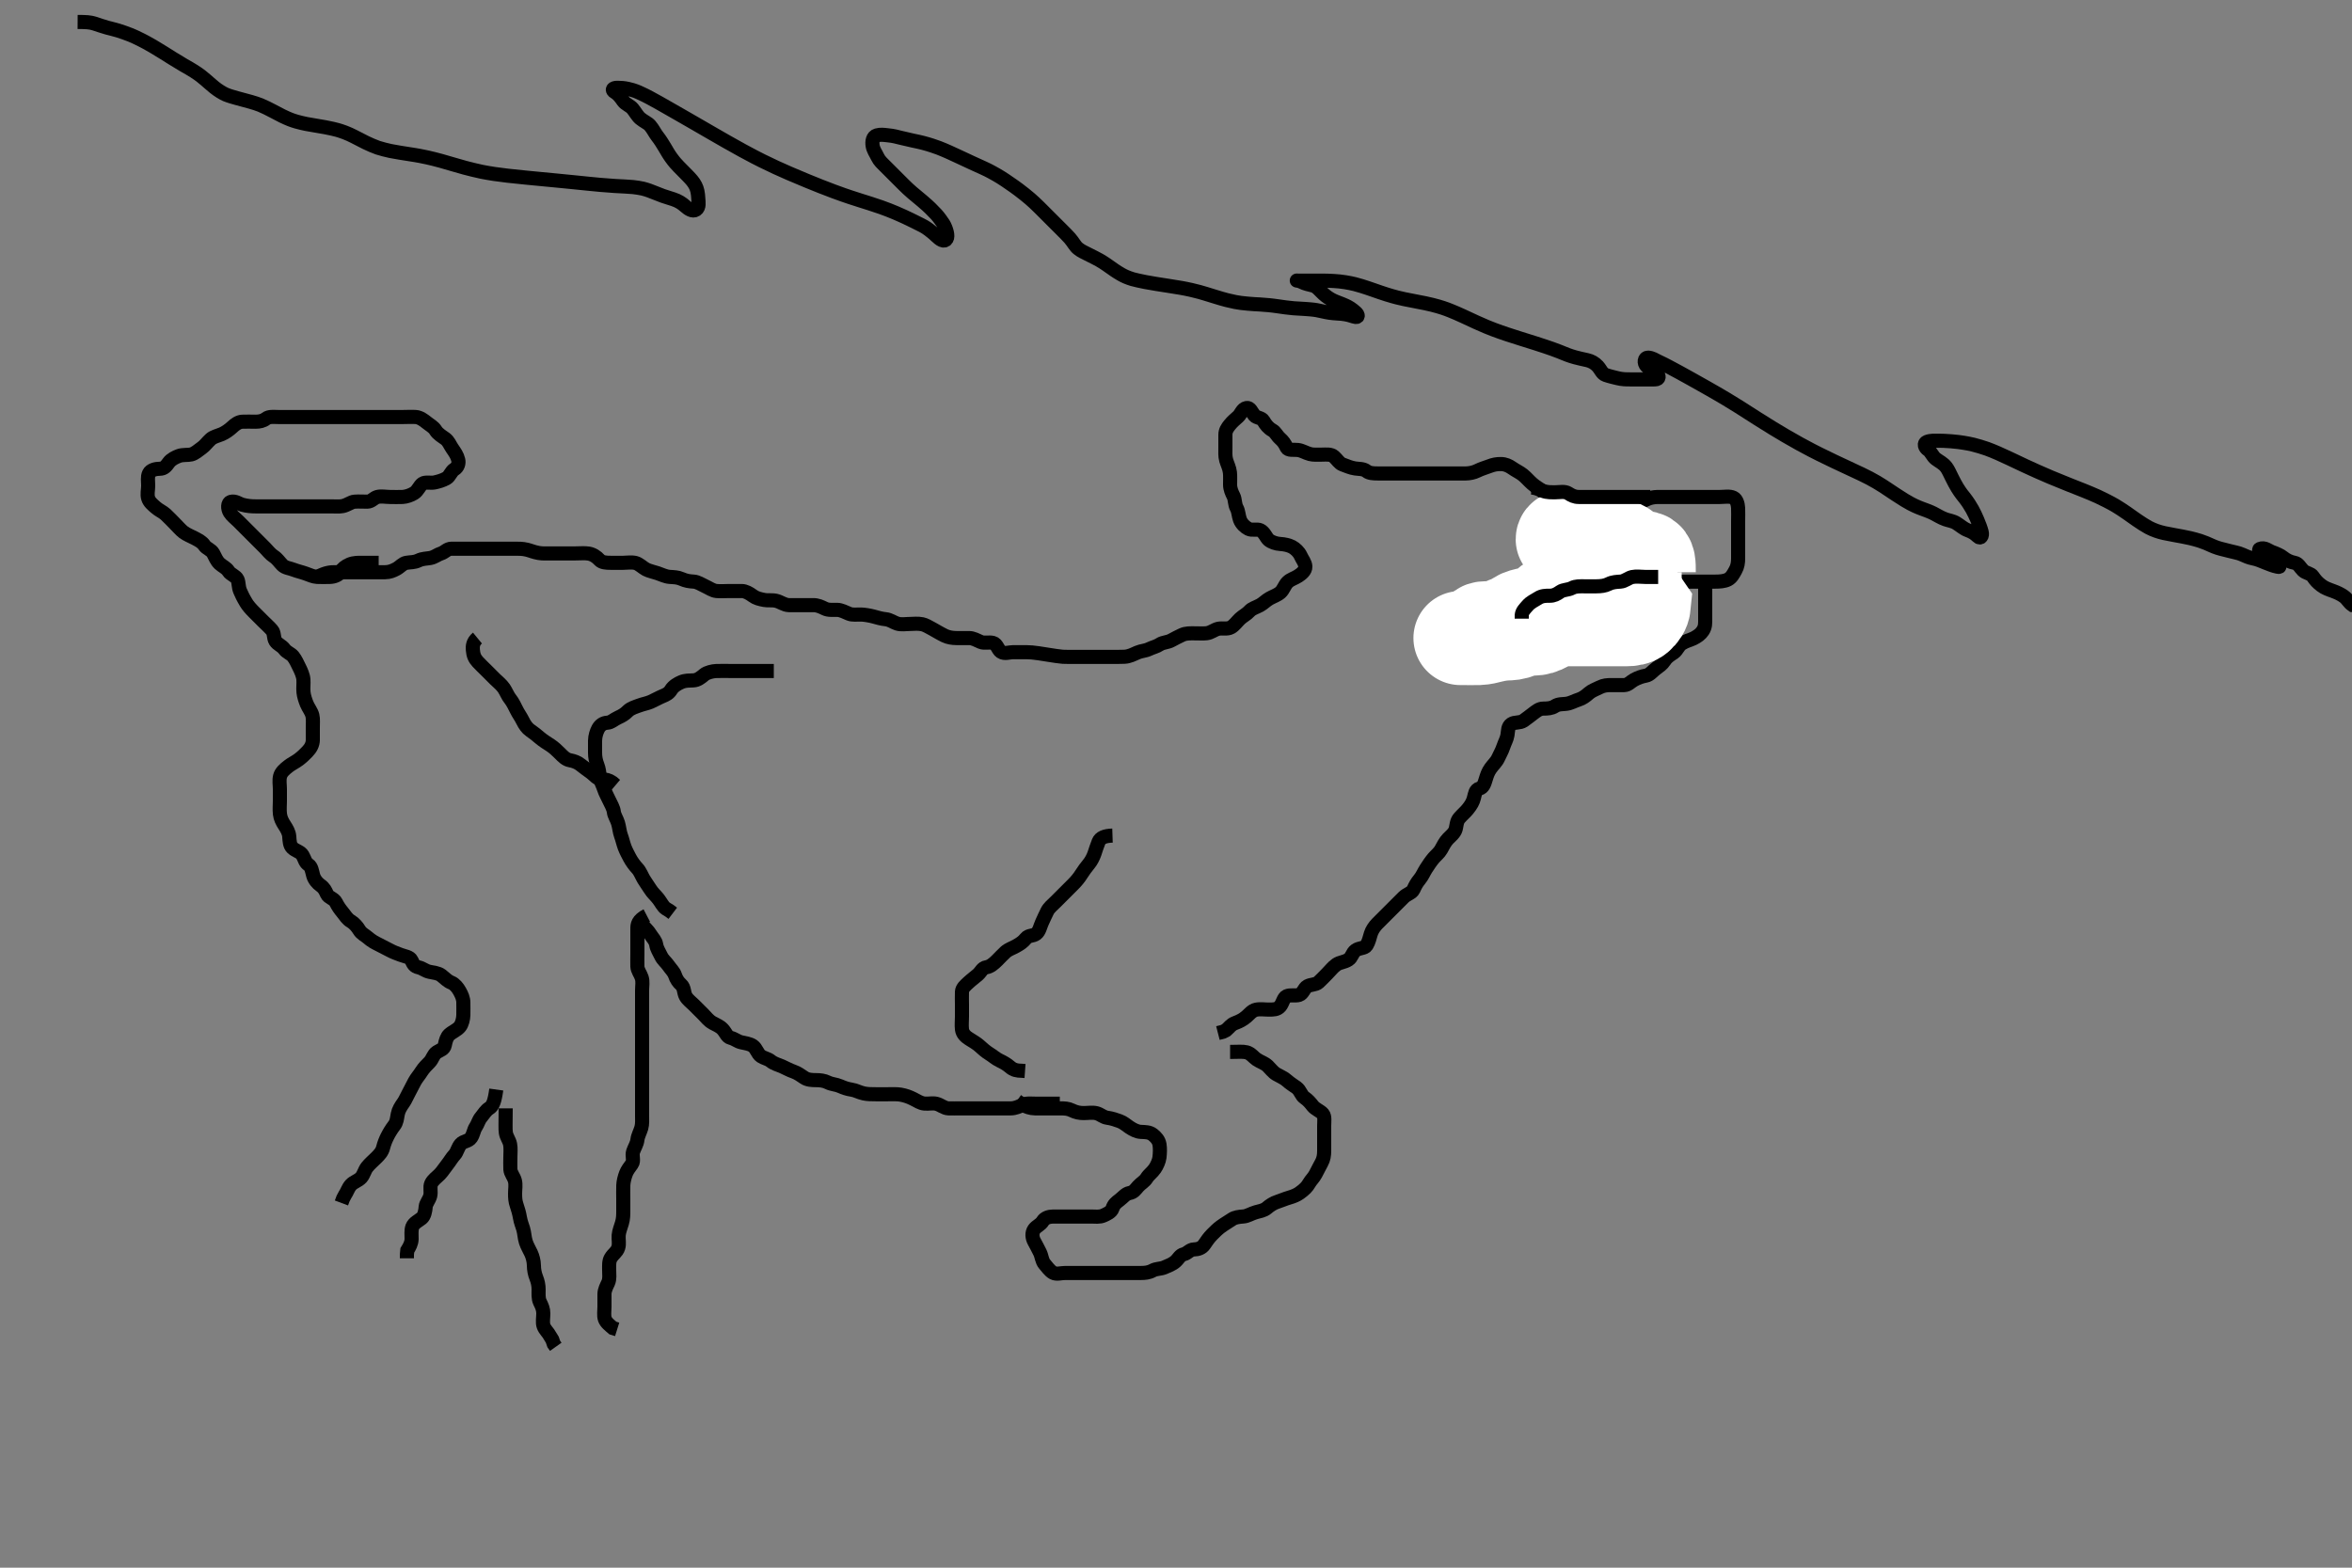<svg width="500" height="333.333" xmlns="http://www.w3.org/2000/svg" xmlns:svg="http://www.w3.org/2000/svg" xmlns:xlink="http://www.w3.org/1999/xlink">
 <rect width="100%" height="100%" fill="#808080" stroke="none"/>
 <!-- Created with SVG-edit - http://svg-edit.googlecode.com/ -->
 <g display="inline" class="layer">
  <title>Layer 1</title>
  <path t="0,340,348,348,375,380,436,468,492,492,676,676,700,716,732,764,780,796,796,804,828,852,868,868,900,916,924,924,964,980,1012,1060,1084,1164,1172,1188,1188,1196,1203,1203,1220,1388,1436,1468,1468,1476,1492,1516,1516,1572,1652,1668,1668,1668,1692,1692,1732,1732,1740,1748,1772,1788,1884,1884,1908,1956,1956,1964,1964,1988,2004,2028,2052,2132,2172,2180,2180,2212,2236,2260,2276,2276,2276,2284,2300,2300,2308,2308,2316,2316,2324,2332,2332,2357,2357,2373,2428,2444,2460,2460,2484,2517,2539,2548,2548,2556,2556,2572,2588,2588,2588,2604,2604,2612,2612,2652,2683,2765,2765,2780,2780,2795,2811,2827,2836,2852,2852,2859,2867,2875,2875,2900,2908,2908,2918,2932,2932,2939,2939,2940,2979,2980,2988,3011,3028,3091,3092,3192,3192,3192,3193,3193,3196,3196,3196,3196,3204,3204,3212,3212,3236,3244,3252,3283,3292,3300,3300,3308,3316,3323,3332,3343,3364,3373,3373,3395,3496,3496,3499,3499,3501,3501,3501,3501,3501,3509,3509,3524,3524,3588,3588,3595,3595,3611,3643,3668,3668,3681,3800,3820,3820,3820,3820,3843,3868,3883,3907,3908,3923,3924,3931,3939,3947,3979,3987,4019,4020,4027,4027,4043,4059,4067,4067,4107,4107,4115,4123,4140,4156,4157,4203,4235,4236,4252,4275,4292,4292,4307,4331,4340,4427,4452,4531,4532,4547,4700,4716,4731,4731,4956,4956,4995,5027,5051,5052,5075,5196,5243,5244,5244,5251,5299,5300,5339,5340,5340,5347,5379,5380,5483,5515,5516,5555,5572,5643,5659,5660,5683,5699,5715,5716,5725,5771,5779,5819,5820,5859,5860,5891,5892,5915,5923,5947,6067,6196,6212,6220,6315,6331,6332,6348,6363,6580,6595,6596,6603,6611,6612,6619,6635,6659,6707,6723,6724,6747,6763,6811,6819,6883,6923,6947,6963,7051,7052,7067,7068,7083,7091,7107,7123,7132,7132,7155,7156,7195,7196,7212,7212,7283,7291,7300,7315,7316,7323,7332,7340,7356,7356,7364,7411,7412,7435,7451,7459,7468,7491,7492,7507,7508,7555,7563,7580,7587,7611,7612,7619,7620,7627,7747,7748,7787,7788,7795,7835,7843,7844,7859,7860,7867,7868,7883,7884,7891,7891,7892,7907,7995,8011,8019,8035,8051,8059,8059,8067,8075,8083,8092,8123,8155,8171,8171,8179,8179,8203,8267,8284,8293,8293,8308,8324,8325,8363,8395,8395,8411,8411,8435,8436,8444,8483,8500,8500,8659,8699,8700,8715,8755,8923,8947,8948,8979,9051,9211,9212,9227,9228,9259,9286,9315,9315,9331,9331,9356,9371,9515,9579,9595,9596,9603,9604,9620,9643,9763,9764,9811,9827,9828,9844,9859,9883,9915,9931,9931,10011,10012,10027,10028,10043,10091,10099" d="M67.5,122.667C69.325,121.703 70.333,121.667 71.195,121.667C72.1,121.667 73,121.667 73.9,121.667C74.805,121.667 75.667,121.667 76.5,121.667C77.478,121.667 78.299,121.667 79.2,121.667C80.1,121.667 81,121.669 81.9,121.667C82.8,121.664 83.547,121.36 84.3,120.951C85.098,120.517 85.549,119.817 86.387,119.668C87.311,119.504 88.035,119.622 88.979,119.167C89.823,118.76 90.681,118.797 91.479,118.646C92.432,118.465 92.974,117.917 93.796,117.662C94.559,117.425 95.021,116.677 96,116.667C96.804,116.658 97.821,116.667 98.5,116.667C99.478,116.667 100.5,116.667 101.3,116.667C102.2,116.667 103.1,116.667 103.911,116.667C104.821,116.667 105.675,116.667 106.615,116.667C107.6,116.667 108.5,116.667 109.3,116.667C110.2,116.667 111.051,116.646 112.043,116.888C112.759,117.063 113.477,117.395 114.531,117.581C115.374,117.731 116.325,117.667 117.016,117.667C118.089,117.667 118.9,117.667 119.8,117.667C120.7,117.667 121.6,117.667 122.385,117.667C123.325,117.667 124.343,117.573 125.125,117.703C126.006,117.849 126.806,118.357 127.439,119.056C127.949,119.619 128.9,119.667 129.8,119.667C130.7,119.667 131.6,119.667 132.5,119.667C133.3,119.667 134.224,119.494 135.1,119.703C135.853,119.882 136.649,120.698 137.325,121.056C138,121.413 139.016,121.614 139.821,121.888C140.696,122.185 141.473,122.599 142.384,122.665C143.323,122.733 144.028,122.722 144.875,123.092C145.836,123.512 146.502,123.606 147.478,123.667C148.301,123.718 149.087,124.268 149.9,124.641C150.787,125.049 151.487,125.582 152.3,125.665C153.195,125.758 154.1,125.667 155.021,125.667C155.985,125.667 156.711,125.653 157.7,125.667C158.459,125.677 159.294,126.142 160,126.667C160.704,127.19 161.482,127.385 162.531,127.581C163.24,127.714 164.173,127.548 165.016,127.752C165.904,127.967 166.699,128.624 167.667,128.667C168.325,128.696 169.333,128.667 170.196,128.667C171.1,128.667 172,128.664 172.9,128.667C173.8,128.669 174.531,129.004 175.3,129.383C176.145,129.799 177.021,129.636 177.984,129.668C178.849,129.697 179.669,130.163 180.5,130.5C181.257,130.807 182.136,130.641 183.162,130.671C183.747,130.688 184.924,130.877 185.715,131.092C186.493,131.303 187.354,131.575 188.297,131.665C189.198,131.752 189.926,132.332 190.701,132.581C191.624,132.878 192.521,132.667 193.5,132.667C194.289,132.667 195.032,132.529 196.062,132.729C196.66,132.845 197.488,133.326 198.211,133.725C199.003,134.162 199.77,134.647 200.833,135.167C201.559,135.522 202.5,135.667 203.3,135.667C204.2,135.667 205.1,135.661 206,135.667C206.9,135.672 207.607,136.12 208.5,136.5C209.252,136.82 210.228,136.476 211.1,136.703C211.956,136.925 212.118,138.131 212.785,138.581C213.547,139.095 214.6,138.667 215.385,138.667C216.325,138.667 217.333,138.662 218.089,138.667C218.953,138.672 219.728,138.745 220.707,138.888C221.564,139.013 222.5,139.167 222.973,139.241C223.88,139.383 225.273,139.607 225.917,139.646C226.984,139.71 227.711,139.667 228.7,139.667C229.479,139.667 230.478,139.667 231.299,139.667C232.2,139.667 233.136,139.667 233.984,139.667C234.847,139.667 235.853,139.667 236.68,139.667C237.607,139.667 238.264,139.676 239,139.646C240.081,139.602 240.914,139.131 241.785,138.752C242.628,138.386 243.448,138.406 244.257,138.019C245.106,137.614 245.853,137.483 246.548,137.019C247.24,136.558 248.201,136.611 249,136.167C249.801,135.721 250.551,135.358 251.257,135.019C252.108,134.612 253.016,134.667 253.979,134.667C254.804,134.666 255.826,134.725 256.5,134.646C257.492,134.53 258.148,133.867 259,133.688C259.881,133.502 260.876,133.839 261.7,133.381C262.392,132.998 262.985,132.152 263.6,131.567C264.186,131.009 265.026,130.609 265.61,129.962C266.175,129.337 266.928,129.199 267.853,128.692C268.584,128.292 269.128,127.673 269.9,127.241C270.719,126.784 271.536,126.544 272.2,125.962C272.833,125.407 273.107,124.377 273.721,123.788C274.402,123.135 275.119,123.03 275.983,122.467C276.626,122.047 277.534,121.373 277.499,120.467C277.466,119.65 276.856,118.965 276.5,118.167C276.142,117.365 275.351,116.635 274.675,116.277C274,115.92 272.999,115.71 272.178,115.666C271.288,115.619 270.269,115.264 269.721,114.805C269.181,114.352 268.793,113.163 267.931,112.752C267.221,112.414 266.191,112.84 265.4,112.445C264.711,112.101 263.903,111.37 263.585,110.467C263.286,109.614 263.279,108.7 262.925,108.067C262.444,107.205 262.604,106.218 262.216,105.467C261.877,104.81 261.502,103.967 261.5,103.067C261.498,102.146 261.548,101.177 261.464,100.456C261.347,99.456 260.919,98.715 260.667,97.833C260.425,96.99 260.5,96.067 260.5,95.167C260.5,94.267 260.5,93.367 260.5,92.467C260.5,91.567 260.897,90.983 261.447,90.309C262.021,89.607 262.487,89.247 263.215,88.583C263.811,88.039 264.091,86.915 264.983,86.755C265.778,86.611 266.034,87.559 266.667,88.333C267.12,88.887 268.177,88.773 268.584,89.468C269.067,90.294 269.606,91.007 270.5,91.5C271.163,91.866 271.417,92.615 272.111,93.231C272.769,93.815 273.103,94.282 273.521,95.146C273.86,95.848 275.006,95.569 275.911,95.677C276.839,95.789 277.466,96.27 278.478,96.545C279.18,96.736 280.1,96.667 281,96.667C281.9,96.667 282.919,96.505 283.6,97.109C284.247,97.684 284.7,98.5 285.385,98.749C286.335,99.095 287.087,99.46 288.095,99.609C288.837,99.719 289.873,99.653 290.5,100.167C291.06,100.625 291.984,100.667 292.847,100.667C293.743,100.667 294.7,100.667 295.6,100.667C296.5,100.667 297.3,100.667 298.136,100.667C299.153,100.667 299.847,100.667 300.864,100.667C301.8,100.667 302.7,100.667 303.6,100.667C304.5,100.667 305.257,100.667 306.153,100.667C307.016,100.667 307.979,100.667 308.9,100.667C309.8,100.667 310.701,100.674 311.667,100.667C312.325,100.661 313.325,100.484 314.089,100.092C314.902,99.675 315.818,99.438 316.5,99.167C317.475,98.778 318.196,98.658 319.1,98.667C320,98.675 320.786,99.049 321.385,99.468C322.299,100.106 323.052,100.418 323.747,100.971C324.422,101.507 324.963,102.175 325.711,102.841C326.478,103.525 327.15,103.83 327.786,104.362C328.516,104.974 329.072,105.612 329.525,106.277C330.021,107.005 330.697,107.624 331.6,107.667C332.499,107.709 333.3,107.667 334.2,107.667C335.1,107.667 336,107.667 336.9,107.667C337.8,107.667 338.701,107.667 339.667,107.667C340.5,107.667 341.334,107.684 342.195,107.667C343.101,107.649 343.81,107.049 344.7,106.752C345.558,106.466 346.385,106.667 347.325,106.667C348.333,106.667 349.1,106.652 349.911,106.241C350.677,105.853 351.5,105.677 352.479,105.667C353.253,105.658 354.153,105.667 355.016,105.667C355.979,105.667 356.911,105.667 357.821,105.667C358.675,105.667 359.615,105.667 360.5,105.667C361.3,105.667 362.2,105.667 363.1,105.667C364.021,105.667 364.821,105.667 365.675,105.667C366.615,105.667 367.673,105.44 368.5,105.833C369.169,106.151 369.453,107.148 369.496,108.014C369.54,108.908 369.5,109.868 369.5,110.833C369.5,111.492 369.5,112.5 369.5,113.362C369.5,114.267 369.5,115.167 369.5,116.067C369.5,116.971 369.5,117.833 369.5,118.667C369.5,119.645 369.385,120.448 368.925,121.267C368.485,122.051 368.096,122.836 367.315,123.231C366.553,123.616 365.5,123.667 364.7,123.667C363.8,123.667 362.9,123.667 362,123.667C361.1,123.667 360.297,123.667 359.529,123.667C358.495,123.667 357.751,123.667 356.643,123.667C355.809,123.667 354.9,123.667 354,123.667L353.1,123.667" id="svg_1" stroke-width="3" stroke="#000" fill="none"/>
  <path t="11757,12028,12044,12091,12140,12163,12163,12163,12179,12179,12195,12196,12243,12299,12299,12319,12319,12319,12339,12340,12387,12419,12427,12427,12443,12443,12459,12515,12531,12531,12547,12563,12572,12587,12619,12627,12659,12668,12675,12675,12684,12684,12715,12724,12739,12739,12763,12787,12787,12795,12795,12803,12812,12812,12820,12827,12883,12915,12943,13035,13060,13100,13124,13124,13140,13204,13252,13364,13364,13380,13404,13404,13413,13420,13420,13436,13452,13484,13484,13492,13492,13492,13508,13516,13548,13580,13580,13596,13596,13596,13636,13636,13636,13660,13684,13684,13700,13716,13732,13732,13732,13748,13764,13764,13780,13780,13804,13804,13804,13860,13860,13860,13900,13908,13924,13940,14012,14028,14028,14052,14060,14060,14076,14076,14086,14109,14109,14132,14148,14148,14164,14164,14180,14196,14196,14204,14212,14212,14220,14236,14236,14252,14292,14292,14316,14357,14357,14373,14373,14381,14388,14412,14436,14468,14468,14476,14500,14500,14516,14524,14548,14548,14548,14556,14556,14564,14612,14637,14637,14660,14660,14669,14964,14964,14980,14980,15012" d="M362.5,122.667C362.5,124.467 362.5,125.367 362.5,126.267C362.5,127.088 362.5,128 362.5,128.917C362.5,129.661 362.505,130.697 362.5,131.549C362.495,132.492 362.565,133.266 361.979,134.146C361.508,134.853 360.857,135.32 359.957,135.767C359.269,136.109 358.438,136.247 357.472,136.867C356.811,137.291 356.505,138.272 355.853,138.728C355.052,139.289 354.41,139.605 353.833,140.5C353.351,141.249 352.734,141.628 352,142.188C351.225,142.778 350.732,143.502 349.9,143.656C349.014,143.82 348.241,144.088 347.4,144.545C346.653,144.952 346.144,145.638 345.3,145.667C344.401,145.697 343.5,145.662 342.615,145.667C341.675,145.672 340.958,145.696 340.021,146.167C339.277,146.54 338.376,146.86 337.8,147.371C337.068,148.021 336.389,148.509 335.615,148.751C334.66,149.048 334.008,149.5 333,149.646C332.187,149.763 331.323,149.639 330.521,150.167C329.853,150.606 329,150.664 328.1,150.667C327.204,150.669 326.617,151.196 325.979,151.667C325.189,152.249 324.583,152.77 323.9,153.231C323.078,153.785 322.004,153.484 321.301,153.952C320.506,154.482 320.617,155.378 320.464,156.303C320.32,157.174 319.903,157.833 319.584,158.781C319.255,159.759 318.855,160.368 318.5,161.167C318.145,161.968 317.427,162.608 316.9,163.339C316.313,164.153 316.084,164.909 315.857,165.661C315.548,166.684 315.315,167.425 314.5,167.667C313.64,167.922 313.578,168.725 313.333,169.667C313.12,170.487 312.788,171.104 312.016,172.065C311.53,172.671 310.941,173.141 310.262,173.91C309.624,174.631 309.668,175.492 309.464,176.267C309.232,177.145 308.325,177.825 307.852,178.319C307.198,179.003 306.787,179.836 306.333,180.667C305.976,181.322 305.177,181.96 304.743,182.481C304.153,183.189 303.664,183.921 303.153,184.719C302.656,185.493 302.363,186.276 301.805,186.948C301.133,187.755 300.841,188.356 300.479,189.146C300.144,189.876 299.091,190.093 298.4,190.767C297.893,191.26 297.2,191.967 296.5,192.667C296,193.167 295.3,193.867 294.7,194.467C294.1,195.067 293.399,195.766 292.8,196.367C292.203,196.966 291.653,197.776 291.416,198.552C291.179,199.33 290.98,200.274 290.515,201.02C290.086,201.708 289.011,201.468 288.147,202.103C287.464,202.604 287.405,203.568 286.639,204.056C285.737,204.63 284.843,204.579 284.1,205.103C283.311,205.659 282.9,206.267 282.2,206.967C281.5,207.667 281.025,208.193 280.3,208.865C279.72,209.403 278.698,209.293 277.936,209.703C277.207,210.095 277.015,211.285 276.179,211.545C275.357,211.8 274.32,211.461 273.5,211.833C272.846,212.13 272.704,213.296 272.138,213.962C271.512,214.7 270.665,214.647 269.899,214.665C268.905,214.689 267.965,214.491 267.021,214.688C266.152,214.868 265.529,215.699 264.979,216.167C264.217,216.814 263.512,217.177 262.522,217.545C261.676,217.86 261.331,218.468 260.639,219.056L259.983,219.381L258.911,219.656" id="svg_2" stroke-width="3" stroke="#000" fill="none"/>
  <path t="16621,16748,16748,16764,16804,16828,16828,16868,16868,16892,16892,16916,16916,16932,16932,16956,16956,16980,16980,17004,17004,17004,17020,17036,17036,17060,17060,17060,17076,17116,17116,17117,17132,17156,17172,17180,17212,17212,17244,17268,17268,17284,17316,17332,17421,17452" d="M337.5,110.667C337.5,111.667 337.704,112.504 337.443,113.367C337.175,114.252 336.33,114.903 335.743,115.367C335.05,115.914 334.242,116.215 333.522,116.988C332.947,117.605 332.535,118.528 332,119.146C331.435,119.799 330.762,120.395 330.016,120.867C329.341,121.293 328.549,121.807 327.839,122.267C326.988,122.817 326.229,123.004 325.562,123.367C324.616,123.882 324.386,124.916 323.681,125.309C322.819,125.791 321.988,125.592 321.268,125.751C320.141,125.999 319.507,126.838 319.1,127.481C318.707,128.102 317.8,128.662 316.9,128.667C316,128.671 315.034,128.531 314.3,128.952C313.613,129.346 313.034,130.284 312.179,130.545C311.356,130.796 310.385,130.667 309.5,130.667L308.667,130.833L308.215,131.581L307.4,131.667" id="svg_3" stroke-width="3" stroke="#000" fill="none"/>
  <path t="18781,18980,18996,18996,19100,19100,19124,19132,19156,19196,19204,19204,19252,19252,19268,19276,19293,19396,19420,19476,19492,19508,19508,19516,19524,19780,19780,19804,19828,19828,19836,19844,19844,19852,19876,19892,19908,19916,19940,19948,19972,19972,20012,20036,20036,20044,20044,20076,20084,20084,20132,20140,20148,20196,20220,20220,20252,20260,20460,20460,20484,20493,20508,20516,20540,20556,20556,20580,20628,20652,20652,20669,20677,20677,20716,20716,20772,20796,20796" d="M329.5,125.667C328.961,124.031 328.788,123.145 329.209,122.319C329.623,121.509 330.266,120.822 331.1,120.677C331.987,120.523 332.9,120.667 333.805,120.667C334.821,120.667 335.5,120.667 336.478,120.667C337.299,120.667 338.2,120.667 339.1,120.667C340,120.667 340.9,120.667 341.8,120.667C342.7,120.667 343.654,120.483 344.5,120.833C345.285,121.158 346.038,121.427 346.9,121.688C347.682,121.925 348.19,122.814 348.415,123.781C348.616,124.648 348.487,125.517 347.979,126.167C347.379,126.934 346.729,127.499 345.8,127.662C344.913,127.818 344.19,128.285 343.3,128.581C342.443,128.867 341.816,129.064 341.143,129.614C340.439,130.188 339.7,130.468 339.1,131.067C338.4,131.766 337.773,132.422 336.847,132.609C336.164,132.748 335.066,132.519 334.3,132.952C333.611,133.341 333.085,134.341 332.2,134.609C331.337,134.871 330.4,134.667 329.5,134.667C328.7,134.667 327.8,134.667 326.979,134.667C326.016,134.667 325.12,134.9 324.262,134.662C323.448,134.436 323.5,133.367 323.5,132.467C323.5,131.567 323.463,130.666 323.5,129.867C323.543,128.949 324.285,128.404 324.667,127.667C325.057,126.913 325.451,126.065 326.21,125.715C326.969,125.365 327.743,124.957 328.195,124.315L328.8,123.428L329.5,122.833L330.3,122.668" id="svg_4" stroke-width="3" stroke="#000" fill="none"/>
  <path t="21853,22059,22059,22067,22076,22076,22084,22115,22131,22131,22156,22156,22164,22172,22172,22188,22244,22275,22276,22468,22516,22524,22531,22555,22612,22643,22644,22652,22652,22675,22692,22699,22763,22764,22787,22843,22844,22956,22971,22988,22995,22996,23005,23005,23012,23012,23020,23020,23027,23028,23028,23035,23043,23084,23084,23203,23204,23300,23308,23308,23315,23324,23324,23324,23356,23356,23356,23460,23604,23604,23667,23668,23691,23715,23883,23883,23915,23932,23947,23955,23955,23964,24011,24035,24059,24060,24060,24163,24171,24179" d="M324.5,131.667C325.5,130.5 326.06,130.013 326.8,129.371C327.467,128.793 328.411,129.032 329.143,128.609C329.954,128.142 330.499,127.499 331.136,127.056C331.983,126.467 332.641,125.998 333.478,125.788C334.476,125.538 335.201,125.611 336,125.167C336.801,124.721 337.638,124.281 338.3,123.951C339.143,123.53 340.269,123.609 340.496,124.371C340.751,125.23 340.643,126.18 340.489,127.067C340.344,127.9 339.64,128.51 338.847,128.962C338.173,129.347 337.137,129.648 336.2,129.667C335.3,129.685 334.548,129.912 333.8,130.314C333.02,130.733 332.016,130.667 331.325,130.667C330.257,130.667 329.397,130.663 329.397,130.667C329.397,131.603 331.148,130.697 331.984,130.381C332.698,130.111 333.559,129.373 334.253,129.024C335.109,128.593 335.971,128.658 336.921,128.445C337.713,128.267 338.534,128.093 339.333,127.371C339.955,126.808 340.667,126.5 341.5,126.167C342.333,125.833 343.62,125.589 343.438,124.688C343.287,123.943 342.177,124.436 341.253,124.609C340.347,124.78 339.444,124.65 338.813,124.837C337.785,125.142 337.028,125.679 336.51,125.961C335.484,126.521 334.5,126.667 333.743,126.667C332.847,126.667 331.965,126.494 331.021,126.688C330.149,126.866 329.342,127.555 328.685,127.631C327.621,127.753 327.216,126.891 327.572,126.067C327.946,125.2 328.743,124.918 329.479,124.188C330.072,123.599 330.882,123.189 331.667,122.667C332.304,122.243 333.016,121.952 333.979,121.688L334.9,121.667L335.8,121.667" id="svg_5" stroke-width="3" stroke="#000" fill="none"/>
  <path t="26692,26835,26851,26851,26851,26867,26867,26875,26875,26883,26883,26899,26899,26907,26908,26915,26915,26931,26931,26947,26947,26972,26972,26972,26979,26979,26996,26996,27012,27012,27020,27028,27028,27036,27044,27052,27060,27068,27084,27108,27108,27116,27116,27340,27340,27348,27348,27348,27356,27356,27364,27364,27364,27373,27373,27373,27373,27379,27379,27388,27395,27403,27403,27403,27443,27443,27443,27460,27467,27467,27476,27483,27492,27499,27499,27516,27516,27524,27524,27532,27532,27540,27620,27620,27628,27660,27756,27756,27772,27956,27956,28059,28067" d="M344.5,119.667C342.979,121.167 342.187,121.782 341.479,122.167C340.905,122.479 339.9,122.967 339.1,123.367C338.3,123.767 337.491,124.119 336.667,124.667C335.973,125.128 335.361,125.717 334.5,126.146C333.689,126.549 332.856,126.638 332.015,126.952C331.27,127.23 330.282,127.734 329.721,128.067C328.8,128.614 328.488,129.377 327.645,129.865C327.003,130.237 326.188,130.416 325.187,130.583C324.351,130.721 323.384,130.952 322.747,131.371C321.848,131.963 321.155,132.318 320.257,132.614C319.403,132.896 318.733,133.513 317.9,133.656C317.013,133.809 316.064,133.419 315.204,133.671C314.432,133.898 314.228,135.13 313.333,135.5C312.713,135.757 311.667,135.667 310.805,135.667C310,135.667 310.768,135.667 311.667,135.667C312.448,135.667 313.491,135.693 314.357,135.667C315.307,135.638 316.27,135.377 316.783,135.241C317.663,135.009 318.665,134.816 319.744,134.719C320.457,134.655 321.163,134.75 322.236,134.445C323.106,134.198 323.899,133.685 324.805,133.667C325.666,133.65 326.556,133.683 327.187,133.496C328.215,133.191 328.967,132.644 329.731,132.235C330.517,131.814 331.5,131.667 332.3,131.667C333.2,131.667 334.1,131.667 335.021,131.667C335.984,131.667 336.675,131.667 337.752,131.667C338.469,131.667 339.505,131.667 340.249,131.667C341.357,131.667 342.079,131.667 343.021,131.667C343.984,131.667 344.675,131.667 345.743,131.667C346.6,131.667 347.533,131.542 348.1,131.056C348.843,130.418 349.333,129.667 349.413,128.867L348.889,128.103L348.1,127.703" id="svg_6" stroke-width="20" stroke="#fff" fill="none"/>
  <path t="28724,28875,28892,28923,28931,28931,28947,28948,28948,28964,28964,28979,29019,29059,29067,29067,29099,29147,29147,29195,29195,29211,29259,29292,29516,29523,29531,29531,29531,29539,29547,29547,29555,29587,29587,29628,29659,29660,29675,29676,29683,29683,29683,29811,29828" d="M350.5,121.667C350.5,119.867 350.504,118.858 349.738,118.671C348.868,118.459 348.041,118.657 347.1,118.097C346.455,117.713 345.934,117.101 345.101,116.553C344.364,116.068 343.376,115.818 342.5,115.667C341.607,115.512 341.063,114.737 340.315,114.677C339.388,114.603 338.4,114.667 337.615,114.667C336.675,114.667 335.984,114.667 334.911,114.667C334,114.667 332.214,113.78 332.214,114.667C332.214,114.861 333.5,114.667 334.289,114.667C335.015,114.667 336.001,114.636 336.984,114.668C337.849,114.697 338.844,114.94 339.333,115.667C339.775,116.321 340.522,116.621 341.479,116.667C342.254,116.704 343.183,116.984 343.905,117.428C344.732,117.939 345.279,118.492 345.786,119.014L346.39,119.905L346.936,120.631" id="svg_7" stroke-width="20" stroke="#fff" fill="none"/>
  <path t="31245,31396,31404,31420,31444" d="M347.5,121.667C347.5,123.467 347.5,124.367 347.5,125.267L347.489,126.067" id="svg_8" stroke-width="20" stroke="#fff" fill="none"/>
  <path t="33877,34156,34180,34180,34188,34204,34228,34244,34268,34292,34300,34300,34332,34356,34380,34380,34396,34428,34460,34476,34500,34556,34556,34796,34820,34820,34844,34868,34884,35084" d="M325.5,103.667C326.485,103.677 327.184,104.083 328.017,104.383C328.956,104.72 329.8,104.667 330.7,104.667C331.6,104.667 332.608,104.411 333.379,104.888C334.115,105.344 334.685,105.661 335.615,105.667C336.6,105.672 337.5,105.667 338.3,105.667C339.2,105.667 340.1,105.667 341,105.667C341.9,105.667 342.8,105.667 343.701,105.667C344.385,105.667 345.325,105.667 346.333,105.667C347.195,105.667 348.1,105.667 349,105.667L349.9,105.667L350.805,105.667" id="svg_9" stroke-width="3" stroke="#000" fill="none"/>
  <path t="37932,38083,38100,38100,38108,38124,38148,38171,38179,38189,38189,38196,38211,38228,38228,38276,38284,38284,38308,38324,38332,38364,38388,38404,38444,38452,38556,38556,38580,38580,38621,38668,38668,38684,38716,38860,39420,39420" d="M352.5,122.667C351.479,122.667 350.522,122.667 349.701,122.667C348.8,122.667 347.881,122.501 347,122.688C346.153,122.866 345.406,123.606 344.5,123.667C343.702,123.72 342.811,123.746 341.979,124.167C341.189,124.566 340.325,124.661 339.385,124.667C338.5,124.672 337.7,124.667 336.8,124.667C335.9,124.667 334.965,124.614 334.2,125.019C333.354,125.468 332.362,125.345 331.667,125.833C330.951,126.336 330.333,126.667 329.5,126.667C328.522,126.667 327.777,126.677 326.979,127.188C326.147,127.72 325.384,128.023 324.743,128.766C324.194,129.403 323.585,129.952 323.5,130.767L323.5,131.552" id="svg_10" stroke-width="3" stroke="#000" fill="none"/>
  <path t="41405,41523,41572,41684,41684,41684,41748,41788,41828,41860,41860,41996,42028,42084,42179,42219,42219,42267,42268,42307,42363,42363,42371,42371,42397,42404,42427,42491,42619,42620,42643,42643,42643,42675,42675,42707,42707,42771,42772,42795,42795,42957,42957,43092,43124,43148,43180,43180,43180,43197,43206,43206,43221,43236,43244,43260,43276,43316,43340,43340,43372,43372,43396,43405,43413,43429,43445,43469,43493,43493,43517,43533,43533,43565,43581,43581,43597,43606,43606,43613,43621,43637,43669,43685,43701,43733,43741,43748,43749,43773,43773,43797,43845,43861,43861,43885,43885,43901,43901,43925,43973,44046,44117,44157,44213,44213,44244,44245,44261,44277,44277,44301,44301,44349,44388,44420,44461,44461,44461,44477,44493,44501,44501,44509,44533,44557,44557,44580,44604,44605,44605,44612,44613,44620,44629,44637,44653,44669,44669,44701,44701,44717,44726,44741,44748,44756,44772,44788,44820,44820,44836,44836,44852,44876,44884,44892,44908,44924,44980,44980,44988,44997,45005,45005,45020,45068,45068,45108,45108,45188,45204,45204,45228,45236,45236,45244,45252,45261,45262,45284,45292,45292,45316,45316,45364,45396,45484,45500,45620,45668,45668,45692,45708,45716,45724,45812,45852,45908,45924,45924,45948,45948,45964,45988,45988,46036,46076,46076,46084,46124,46124,46164,46172,46188,46205,46212,46220,46220,46228,46252,46252,46260,46300,46316,46332,46340,46365,46365,46380,46380,46381,46388,46388,46388,46405,46444,46444,46492,46524,46524,46548,46556,46556,46566,46574,46588,46605,46644,46692,46692,46780,46781,46804,46804,46820,46820,46836,46852,46860,46884,46884,46885,46932,46932,46948,46948,46972,46988,46997,46997,47020,47044,47084,47116,47116,47116,47148,47148,47148,47212,47292,47292,47316,47332,47340,47356,47388,47388,47420,47420,47452,47476,47508,47508,47532,47532,47564,47564,47572,47596,47596,47612,47612,47620,47636,47644,47668,47669,47692,47692,47716,47732,47732,47748,47756,47772,47788,47812,47828,47852,47853,47876,47884,47908,47924,47924,47932,47956,47964,47988,47988,48013,48037,48069,48069,48077,48093,48101,48101,48134,48135,48165,48189,48197,48221,48245,48293,48293,48325,48325,48341,48341,48421,48445,48461,48461,48557,48589,48589,48613,48685,48701,48733,48749,48749,48765,48765,48766,48773,48790,48790,48790,48806,48807,48823,48845,48861,48869,48877,48877,48893,48909,48917,48925,48957,48965,48965,48981,48997,49013,49013,49037,49037,49045,49085,49085,49101,49108,49117,49133,49133,49141,49141,49157,49157,49175,49175,49181,49181,49205,49213,49213,49222,49237,49261,49301,49301,49341,49341,49365" d="M80.5,119.667C78.8,119.667 77.828,119.66 76.957,119.667C76.249,119.672 75.225,119.631 74.314,120.019C73.445,120.39 72.782,120.889 72.333,121.667C71.974,122.288 71,122.656 70.1,122.667C69.2,122.677 68.299,122.715 67.4,122.666C66.611,122.624 65.865,122.268 64.984,121.951C64.14,121.647 63.181,121.438 62.5,121.167C61.525,120.778 60.668,120.79 60.021,120.146C59.379,119.507 58.99,118.827 58.2,118.309C57.405,117.789 56.979,117.146 56.333,116.5C55.675,115.841 55.153,115.319 54.385,114.552C53.804,113.971 53.196,113.362 52.615,112.781C52.016,112.183 51.325,111.492 50.667,110.833C50.021,110.188 49.281,109.656 48.857,108.967C48.352,108.145 48.366,106.902 49.062,106.708C50.023,106.441 50.747,107.106 51.495,107.314C52.524,107.6 53.5,107.667 54.3,107.667C55.2,107.667 56.1,107.667 57,107.667C57.9,107.667 58.8,107.667 59.701,107.667C60.667,107.667 61.325,107.667 62.333,107.667C63.196,107.667 64.1,107.667 65,107.667C65.9,107.667 66.8,107.667 67.7,107.667C68.6,107.667 69.5,107.667 70.3,107.667C71.136,107.667 72.166,107.756 72.847,107.609C73.904,107.382 74.593,106.729 75.385,106.668C76.323,106.596 77.333,106.676 78.089,106.667C78.979,106.656 79.488,105.852 80.204,105.671C81.073,105.452 82,105.667 82.9,105.667C83.8,105.667 84.701,105.715 85.6,105.666C86.389,105.624 87.351,105.276 88.016,104.865C88.892,104.324 89.127,103.329 89.833,102.833C90.408,102.429 91.63,102.751 92.384,102.581C93.178,102.402 94.109,102.164 94.958,101.667C95.607,101.287 95.896,100.218 96.6,99.788C97.377,99.313 97.578,98.451 97.415,97.781C97.177,96.807 96.69,96.156 96.111,95.303C95.614,94.571 95.378,93.807 94.639,93.267C94.018,92.813 93.09,92.303 92.584,91.468C92.165,90.777 91.323,90.346 90.675,89.816C90.144,89.382 89.263,88.724 88.4,88.667C87.502,88.607 86.7,88.667 85.8,88.667C84.864,88.667 84.016,88.667 83.153,88.667C82.248,88.667 81.167,88.667 80.495,88.667C79.751,88.667 78.643,88.667 77.809,88.667C76.9,88.667 76,88.667 75.1,88.667C74.195,88.667 73.333,88.667 72.5,88.667C71.522,88.667 70.701,88.667 69.8,88.667C68.9,88.667 68,88.667 67.1,88.667C66.2,88.667 65.3,88.667 64.4,88.667C63.5,88.667 62.743,88.667 61.847,88.667C60.984,88.667 60.021,88.667 59.1,88.667C58.2,88.667 57.205,88.511 56.553,89.019C55.93,89.505 55.179,89.667 54.325,89.667C53.385,89.667 52.399,89.619 51.5,89.667C50.697,89.709 50.012,90.201 49.299,90.867C48.752,91.377 47.869,92.01 47.153,92.309C46.28,92.674 45.374,92.858 44.8,93.371C44.065,94.029 43.576,94.761 42.9,95.231C42.094,95.791 41.5,96.408 40.639,96.631C40.003,96.795 38.852,96.636 38.016,96.952C37.302,97.222 36.385,97.644 35.862,98.367C35.306,99.133 34.889,99.656 34,99.667C33.1,99.677 32.031,99.912 31.667,100.667C31.311,101.402 31.5,102.367 31.5,103.267C31.5,104.167 31.232,105.109 31.505,105.962C31.766,106.783 32.419,107.284 33.069,107.867C33.761,108.486 34.633,108.846 35.196,109.367C35.925,110.041 36.6,110.767 37.1,111.267C37.8,111.967 38.447,112.728 39,113.146C39.74,113.704 40.648,114.034 41.3,114.383C42.147,114.836 42.949,115.207 43.447,115.962C43.908,116.66 44.863,116.835 45.333,117.667C45.746,118.396 45.99,119.198 46.7,119.865C47.276,120.408 48.128,120.728 48.584,121.468C49.007,122.154 50.144,122.457 50.479,123.188C50.81,123.908 50.642,124.734 51.069,125.719C51.343,126.351 51.642,127.015 52.333,128.167C52.719,128.81 53.298,129.463 54,130.167C54.599,130.767 55.2,131.367 55.9,132.067C56.5,132.667 57.146,133.224 57.795,133.967C58.377,134.631 58.114,135.59 58.557,136.309C59.011,137.046 59.89,137.245 60.475,138.056C60.953,138.721 61.851,138.984 62.3,139.553C62.869,140.274 63.207,141.067 63.699,142.065C63.983,142.644 64.438,143.639 64.499,144.465C64.565,145.364 64.425,146.271 64.521,147.208C64.603,148.009 64.905,148.929 65.204,149.661C65.564,150.54 66.187,151.241 66.415,152.151C66.584,152.825 66.5,153.91 66.5,154.767C66.5,155.667 66.518,156.467 66.5,157.367C66.482,158.267 66.064,159.088 65.333,159.833C64.85,160.326 64.322,160.883 63.5,161.5C62.739,162.071 61.948,162.415 61.257,162.967C60.452,163.611 59.759,164.2 59.536,165.067C59.312,165.939 59.5,166.867 59.5,167.767C59.5,168.667 59.5,169.424 59.5,170.319C59.5,171.183 59.4,172.152 59.511,173.077C59.622,174.005 59.979,174.692 60.5,175.5C60.945,176.19 61.428,176.983 61.489,177.841C61.556,178.779 61.589,179.738 62.147,180.267C62.893,180.975 63.873,181.073 64.329,181.867C64.786,182.661 64.868,183.418 65.6,183.888C66.244,184.302 66.346,185.341 66.584,186.183C66.834,187.066 67.539,187.843 68.1,188.231C68.908,188.788 69.159,189.356 69.521,190.146C69.856,190.877 71,191.037 71.416,191.867C71.843,192.716 72.264,193.313 72.889,194.067C73.434,194.724 73.784,195.416 74.6,195.888C75.267,196.274 75.942,197.032 76.379,197.766C76.845,198.55 77.624,198.86 78.2,199.371C78.932,200.021 79.651,200.417 80.5,200.833C81.262,201.207 82.032,201.601 82.8,202.019C83.641,202.477 84.394,202.727 85.153,203.019C86.027,203.356 87.122,203.438 87.479,204.188C87.853,204.972 88.043,205.477 89,205.688C89.85,205.875 90.371,206.442 91.336,206.641C92.093,206.798 93.168,206.9 93.786,207.371C94.612,208.002 95.069,208.59 95.983,208.952C96.663,209.222 97.303,210.008 97.721,210.767C98.135,211.517 98.495,212.267 98.5,213.167C98.505,214.067 98.521,214.971 98.5,215.833C98.479,216.688 98.218,217.703 97.79,218.258C97.213,219.007 96.258,219.321 95.5,220C95.005,220.443 94.751,221.262 94.553,222.258C94.387,223.091 93.658,223.23 92.857,223.724C92.121,224.178 91.984,225.172 91.3,225.867C90.804,226.37 90.089,227.053 89.584,227.865C89.127,228.602 88.605,229.142 88.147,229.967C87.735,230.709 87.398,231.456 87,232.167C86.503,233.054 86.197,233.855 85.796,234.424C85.177,235.3 84.738,235.983 84.557,236.91C84.373,237.852 84.365,238.578 83.795,239.319C83.239,240.041 82.759,240.821 82.333,241.667C81.993,242.342 81.658,243.166 81.447,244.014C81.218,244.937 80.614,245.551 80.016,246.151C79.326,246.842 78.598,247.44 78.042,248.146C77.513,248.816 77.311,249.795 76.796,250.367C76.14,251.094 75.195,251.275 74.584,251.952C74.001,252.598 73.796,253.424 73.301,254.151L72.936,254.841L72.584,255.781" id="svg_11" stroke-width="3" stroke="#000" fill="none"/>
  <path t="50238,50365,50365,50381,50389,50406,50445,50461,50469,50485,50509,50509,50517,50533,50533,50557,50573,50605,50605,50613,50629,50637,50645,50685,50741,50741,50749,50781,50781,50789,50798,50829,50862,50862,50869,50877,50877,50877,50917,50924,50924,50973,50973,50981,51021,51037,51053,51053" d="M105.5,231.667C105.143,234.258 104.756,235.177 104,235.646C103.252,236.11 102.827,236.894 102.279,237.545C101.721,238.208 101.608,238.927 101.147,239.619C100.684,240.314 100.668,241.129 100.143,241.905C99.593,242.717 98.55,242.582 97.936,243.277C97.347,243.944 97.153,244.976 96.699,245.467C96.036,246.181 95.6,246.998 95.075,247.641C94.522,248.319 94.073,249.075 93.5,249.667C92.909,250.276 92.034,250.864 91.667,251.667C91.327,252.409 91.684,253.393 91.464,254.267C91.247,255.129 90.552,255.865 90.501,256.552C90.433,257.49 90.218,258.556 89.639,259.031C89.03,259.529 87.99,259.998 87.667,260.833C87.361,261.622 87.526,262.646 87.5,263.465C87.471,264.368 87.075,265.067 86.585,265.867L86.5,266.767L86.5,267.552" id="svg_12" stroke-width="3" stroke="#000" fill="none"/>
  <path t="52317,52477,52493,52493,52517,52557,52573,52573,52605,52629,52629,52693,52709,52709,52725,52749,52757,52781,52781,52789,52789,52806,52837,52869,52869,52877,52885,52885,52893,52901,52925,52934,52934,52949,52965,52973,52973,52989,53006,53006,53013,53037,53069,53085,53085,53125,53125,53141,53157,53165,53189,53213,53213,53253,53253,53261,53269,53293,53301,53309,53325,53341,53381,53381,53381,53437,53437,53461,53485,53509,53533,53589,53589,53605,53605,53636,53637,53661,53661,53677,53677,53693,53725,53725,53741,53741,53749,53757,53773,53797,53813,53813,53845,53869,53901,53917,53940,53948,53957,53957,53965,53981,53981,53989" d="M137.5,194.667C135.542,195.688 135.5,196.645 135.5,197.465C135.5,198.367 135.5,199.188 135.5,200.151C135.5,201.014 135.5,201.91 135.5,202.868C135.5,203.552 135.467,204.493 135.5,205.5C135.529,206.364 136.118,206.977 136.415,207.867C136.701,208.724 136.5,209.667 136.5,210.552C136.5,211.492 136.5,212.183 136.5,213.146C136.5,214.077 136.5,214.988 136.5,215.841C136.5,216.781 136.5,217.667 136.5,218.467C136.5,219.367 136.5,220.267 136.5,221.188C136.5,222.151 136.5,222.841 136.5,223.91C136.5,224.767 136.5,225.667 136.5,226.467C136.5,227.424 136.5,228.319 136.5,229.183C136.5,230.146 136.5,230.967 136.5,231.868C136.5,232.833 136.5,233.667 136.5,234.645C136.5,235.362 136.5,236.267 136.5,237.167C136.5,238.067 136.578,238.991 136.333,239.833C136.083,240.695 135.605,241.491 135.505,242.362C135.4,243.262 134.882,243.977 134.585,244.867C134.299,245.724 134.837,246.816 134.333,247.5C133.853,248.153 133.331,248.833 133.075,249.503C132.782,250.267 132.532,251.261 132.505,252.01C132.466,253.03 132.5,253.967 132.5,254.867C132.5,255.767 132.502,256.667 132.5,257.424C132.498,258.324 132.504,259.087 132.216,260.067C131.976,260.883 131.579,261.862 131.521,262.646C131.446,263.643 131.709,264.402 131.428,265.303C131.135,266.24 130.376,266.581 129.833,267.5C129.418,268.204 129.5,269.167 129.5,270.067C129.5,270.967 129.664,271.924 129.279,272.767C128.973,273.436 128.505,274.267 128.5,275.167C128.495,276.067 128.5,276.967 128.5,277.867C128.5,278.767 128.324,279.706 128.585,280.467C128.854,281.246 129.7,281.865 130.3,282.381L131.2,282.662" id="svg_13" stroke-width="3" stroke="#000" fill="none"/>
  <path t="54573,54700,54709,54709,54725,54725,54741,54741,54757,54781,54789,54789,54805,54805,54813,54820,54829,54853,54869,54885,54885,54924,54925,54941,54941,54981,54981,54981,55004,55005,55029,55029,55045,55045,55045,55061,55077,55092,55116,55116,55124,55124,55132,55132,55141,55148,55164,55164,55229,55237,55245,55245,55261,55268,55277,55293,55341,55341" d="M107.5,235.667C107.5,239.005 107.409,239.997 107.536,240.841C107.681,241.804 108.263,242.389 108.443,243.319C108.607,244.169 108.5,245.146 108.5,245.971C108.5,246.988 108.449,247.668 108.5,248.645C108.543,249.469 109.247,250.204 109.464,251.067C109.684,251.94 109.5,252.867 109.5,253.767C109.5,254.667 109.531,255.433 109.853,256.324C110.125,257.079 110.393,258.07 110.525,258.867C110.692,259.872 111.036,260.655 111.216,261.267C111.506,262.251 111.475,263.088 111.785,264.067C112.047,264.89 112.515,265.66 112.889,266.456C113.228,267.175 113.487,268.146 113.5,269.067C113.512,269.971 113.667,270.833 114,271.667C114.333,272.5 114.495,273.292 114.5,274.151C114.505,275.014 114.394,276.078 114.784,276.867C115.214,277.737 115.498,278.367 115.5,279.267C115.502,280.188 115.284,281.195 115.557,281.957C115.858,282.795 116.525,283.277 116.925,284.067L117.416,284.867L117.721,285.767L118.147,286.367" id="svg_14" stroke-width="3" stroke="#000" fill="none"/>
  <path t="56405,56516,56516,56533,56541,56549,56572,56612,56612,56620,56636,56652,56653,56660,56676,56685,56709,56740,56741,56764,56780,56821,56821,56844,56860,56860,56876,56884,56884,56908,56957,56957,56972,56973,56988,56989,57004,57020,57036,57044,57045,57052,57052,57052,57068,57076,57084,57092,57100,57124,57132,57132,57164,57172,57180,57181,57197,57197,57204,57213,57221,57221,57229,57244,57252,57252,57260,57260,57276,57284,57308,57308,57332,57332,57333,57340,57340,57349,57349,57349,57357,57357,57365,57365,57381,57381,57396,57396,57420,57420,57444,57460,57476,57492,57492,57500,57540,57541,57572,57588,57596,57613,57621,57637,57637,57668,57684,57709,57724,57732,57756,57757,57772,57804,57821,57860,57861,57916,57940,57949,57949" d="M135.5,195.667C137.148,197.319 137.718,197.788 138.331,198.78C138.782,199.511 139.349,199.961 139.501,200.867C139.655,201.78 140.113,202.382 140.525,203.267C140.905,204.082 141.594,204.591 142.064,205.267C142.624,206.072 143.244,206.613 143.495,207.371C143.778,208.224 144.257,208.899 144.795,209.367C145.507,209.986 145.328,211.042 145.785,211.867C146.169,212.559 146.9,213.067 147.6,213.767C148.2,214.367 148.8,214.967 149.5,215.667C150.1,216.267 150.609,217.001 151.5,217.5C152.203,217.894 153.032,218.187 153.639,218.852C154.316,219.595 154.55,220.484 155.301,220.665C156.193,220.88 156.741,221.437 157.567,221.619C158.287,221.776 159.378,221.927 160.034,222.376C160.846,222.934 161.015,224.077 161.785,224.581C162.471,225.03 163.239,225.112 163.857,225.614C164.562,226.186 165.526,226.429 166.2,226.719C167.042,227.082 167.824,227.549 168.667,227.833C169.525,228.123 170.311,228.698 170.979,229.146C171.679,229.615 172.6,229.667 173.5,229.667C174.3,229.667 175.189,229.746 176.021,230.167C176.811,230.566 177.723,230.557 178.615,230.951C179.355,231.278 180.11,231.55 181.021,231.688C182.011,231.837 182.52,232.251 183.667,232.5C184.438,232.667 185.239,232.661 186.167,232.667C187.151,232.672 188.043,232.667 188.751,232.667C189.732,232.667 190.703,232.613 191.468,232.752C192.523,232.944 193.275,233.221 194.167,233.667C194.861,234.014 195.658,234.564 196.5,234.646C197.474,234.741 198.222,234.482 199.1,234.703C199.963,234.92 200.697,235.624 201.6,235.667C202.384,235.704 203.325,235.667 204.333,235.667C205.089,235.667 206,235.667 206.9,235.667C207.8,235.667 208.7,235.667 209.6,235.667C210.5,235.667 211.3,235.667 212.2,235.667C213.1,235.667 214,235.669 214.9,235.667C215.8,235.664 216.638,235.281 217.3,234.951C218.143,234.53 219.1,234.667 220.021,234.667C220.984,234.667 221.675,234.667 222.615,234.667L223.6,234.667L224.5,234.667L225.3,234.667" id="svg_15" stroke-width="3" stroke="#000" fill="none"/>
  <path t="59109,59236,59244,59244,59253,59260,59260,59268,59308,59340,59340,59348,59348,59356,59452,59484,59484,59500,59500,59523,59572,59572,59604,59628,59660,59660,59676,59676,59764,59772,59772,59836,59852,59892,59916,59924,59924,59941,59941,59949,59964,59980,59988,59996,60020,60020,60044,60044,60060,60060,60060,60084,60100,60100,60108,60108,60124,60140,60140,60156,60156,60188,60212,60212,60244,60284,60284,60308,60309,60348,60348,60348,60372,60372,60388,60388,60397,60397,60404,60436,60452,60476,60492,60516,60532,60548,60573,60580,60581,60596,60604,60613,60644,60644,60652,60676,60677,60692,60716,60716,60724,60732,60741,60764,60764,60796,60820,60820,60820,60844,60964,60965,61036,61036,61140,61172,61228,61228,61236,61236,61252,61260,61348,61348,61484,61500,61524,61572,61580,61612,61612,61684,61716,61764,61788,61812,61860,61860,61876,61877,61974,61988,61996,62005,62044,62044,62052,62076,62084,62100,62132,62236,62237,62252,62268,62285,62348,62388,62420,62428,62429,62508,62588,62588,62612,62612,62628,62668,62700,62724,62724,62756,62764,62780,62798,62798,62804,62836,62876,62900,62940,62940,63012,63036,63052,63052,63100,63108,63132,63149,63157,63158,63244,63276,63277,63300,63308,63324,63324,63348,63428,63460,63468,63484,63485,63485,63485" d="M261.5,223.667C263.257,223.667 264.174,223.544 265.016,223.752C265.907,223.973 266.537,224.846 267.1,225.231C267.926,225.795 268.814,226.009 269.5,226.667C270.011,227.156 270.619,227.978 271.3,228.381C272.127,228.871 272.992,229.196 273.6,229.767C274.249,230.376 275.026,230.802 275.639,231.267C276.457,231.887 276.603,232.905 277.301,233.381C278.051,233.892 278.545,234.474 279.069,235.149C279.622,235.86 280.668,236.193 281.213,236.835C281.691,237.397 281.5,238.5 281.5,239.362C281.5,240.267 281.5,241.167 281.5,242.067C281.5,242.971 281.5,243.833 281.5,244.667C281.5,245.645 281.38,246.445 280.925,247.267C280.492,248.049 280.124,248.811 279.667,249.667C279.243,250.458 278.688,250.922 278.331,251.553C277.868,252.371 277.325,252.902 276.3,253.645C275.734,254.055 274.988,254.39 274,254.667C273.181,254.896 272.342,255.289 271.522,255.545C270.715,255.798 269.936,256.317 269.299,256.865C268.649,257.424 267.656,257.558 266.984,257.751C265.957,258.044 265.184,258.595 264.325,258.656C263.388,258.723 262.498,258.83 261.864,259.277C261.176,259.763 260.445,260.139 259.5,260.833C258.881,261.289 258.328,261.833 257.667,262.5C257.013,263.159 256.531,263.853 256,264.646C255.527,265.352 254.7,265.647 253.8,265.667C252.935,265.686 252.448,266.486 251.699,266.665C250.806,266.879 250.584,267.617 249.889,268.231C249.222,268.819 248.281,269.167 247.5,269.5C246.748,269.82 245.8,269.724 245,270.167C244.2,270.61 243.299,270.667 242.615,270.667C241.675,270.667 240.667,270.667 239.804,270.667C238.979,270.667 238.016,270.667 237.153,270.667C236.257,270.667 235.3,270.667 234.4,270.667C233.5,270.667 232.7,270.667 231.828,270.667C230.957,270.667 230,270.667 229.268,270.667C228.31,270.667 227.333,270.667 226.5,270.667C225.522,270.667 224.597,271.02 223.857,270.61C223.159,270.222 222.558,269.349 222.068,268.781C221.484,268.105 221.479,267.123 221.075,266.303C220.647,265.433 220.258,264.713 219.853,263.967C219.439,263.206 219.298,262.152 219.857,261.371C220.345,260.69 221.206,260.437 221.667,259.667C222.097,258.947 223,258.677 223.9,258.667C224.8,258.656 225.7,258.667 226.6,258.667C227.5,258.667 228.257,258.667 229.153,258.667C230.016,258.667 230.979,258.667 231.9,258.667C232.8,258.667 233.757,258.83 234.6,258.445C235.269,258.14 236.246,257.727 236.495,256.962C236.788,256.068 237.266,255.705 238,255.146C238.775,254.556 239.269,253.837 240.1,253.677C241.048,253.495 241.352,252.936 241.936,252.277C242.551,251.584 243.314,251.243 243.785,250.467C244.196,249.79 244.953,249.295 245.5,248.5C245.934,247.87 246.406,246.845 246.489,246.077C246.587,245.172 246.633,244.256 246.495,243.367C246.351,242.435 245.754,241.805 245.1,241.277C244.355,240.676 243.399,240.714 242.5,240.667C241.697,240.624 240.846,240.184 240.111,239.692C239.441,239.244 238.84,238.682 238.016,238.383C237.312,238.126 236.38,237.799 235.4,237.667C234.493,237.544 233.963,236.92 233.1,236.703C232.226,236.483 231.3,236.667 230.4,236.667C229.5,236.667 228.734,236.518 227.864,236.092C227.044,235.69 226.325,235.672 225.257,235.667C224.4,235.662 223.5,235.667 222.7,235.667C221.8,235.667 220.9,235.677 220,235.667C219.078,235.656 218.167,235.333 217.49,234.952L216.715,234.445L216.183,234.064" id="svg_16" stroke-width="3" stroke="#000" fill="none"/>
  <path t="65365,65396,65404,65412,65422,65428,65428,65437,65437,65437,65444,65452,65452,65452,65468,65468,65476,65484,65493,65509,65511,65517,65517,65525,65533,65549,65549,65573,65573,65589,65589,65597,65597,65606,65606,65613,65621,65637,65637,65645,65661,65669,65669,65685,65709,65789,65789,65813,65837,65837,65861,65885,65901,65917,65917,65925,65925,65933,65941,65941,65949,65957,65957,65965,65973,65990,66005,66005,66022,66040,66040,66053,66053,66061,66061,66077,66077,66093,66093,66093,66109,66117,66117,66125,66133,66133,66157,66157,66173,66173,66181,66190,66197,66197,66221,66221" d="M164.5,142.667C161.911,142.667 161,142.667 160.1,142.667C159.196,142.667 158.333,142.667 157.479,142.667C156.5,142.667 155.711,142.667 154.985,142.667C153.979,142.667 152.957,142.65 152.249,142.677C151.504,142.706 150.282,142.982 149.703,143.468C148.955,144.095 148.303,144.624 147.4,144.667C146.501,144.709 145.72,144.662 144.847,145.024C144.13,145.322 143.141,145.88 142.667,146.667C142.203,147.435 141.6,147.715 140.843,148.024C140.08,148.336 139.115,148.895 138.336,149.231C137.534,149.576 136.735,149.684 135.847,150.019C135.142,150.286 134.087,150.576 133.479,151.188C132.864,151.806 132.292,152.177 131.387,152.583C130.524,152.969 129.934,153.618 129.148,153.662C128.263,153.712 127.589,154.133 127.147,154.971C126.828,155.577 126.518,156.492 126.5,157.5C126.487,158.256 126.498,159.167 126.5,160.067C126.502,160.971 126.667,161.833 127,162.667C127.333,163.5 127.398,164.371 127.521,165.188C127.669,166.175 128.109,166.83 128.416,167.781C128.699,168.657 129.147,169.367 129.5,170.167C129.853,170.967 130.402,171.764 130.5,172.667C130.576,173.365 131.115,174.143 131.379,174.988C131.647,175.848 131.71,176.871 132,177.646C132.321,178.505 132.471,179.31 132.785,180.152C133.064,180.897 133.59,181.872 133.9,182.456C134.288,183.188 134.901,184.03 135.5,184.667C136.065,185.266 136.408,186.214 136.857,186.971C137.23,187.6 137.777,188.333 138.2,189.014C138.769,189.929 139.387,190.39 139.979,191.167C140.543,191.906 140.943,192.767 141.521,193.167L142.333,193.667L143.021,194.188" id="svg_17" stroke-width="3" stroke="#000" fill="none"/>
  <path t="66942,67013,67022,67022,67029,67029,67038,67038,67053,67053,67069,67069,67069,67069,67093,67093,67101,67125,67125,67125,67133,67141,67141,67141,67149,67149,67157,67157,67173,67173,67173,67189,67189,67189,67245,67261,67261,67293,67293,67301,67317,67333,67333,67333,67341,67341,67358,67413,67413,67445,67445,67461,67461" d="M101.5,135.667C100.504,136.486 100.466,137.436 100.521,138.167C100.61,139.339 100.907,140.02 101.6,140.767C102.177,141.389 102.809,141.976 103.314,142.481C104.043,143.209 104.751,143.917 105.249,144.416C105.732,144.899 106.636,145.612 107.134,146.358C107.642,147.119 107.939,147.991 108.5,148.667C108.93,149.185 109.453,150.208 109.833,151C110.166,151.692 110.703,152.388 111.167,153.333C111.545,154.105 112.073,154.865 112.721,155.303C113.502,155.83 114.093,156.328 114.7,156.841C115.491,157.511 116.303,158.008 117.015,158.465C117.758,158.943 118.5,159.667 119,160.167C119.7,160.866 120.272,161.494 121.2,161.662C122.009,161.809 122.826,162.104 123.521,162.688C124.106,163.179 124.932,163.732 125.628,164.256C126.372,164.816 126.937,165.594 127.685,165.656C128.744,165.744 129.384,165.837 130.153,166.372L130.847,166.961" id="svg_18" stroke-width="3" stroke="#000" fill="none"/>
  <path t="68437,68501,68541,68557,68573,68573,68581,68581,68614,68614,68614,68637,68637,68661,68661,68669,68685,68685,68701,68701,68709,68709,68717,68717,68725,68733,68733,68741,68749,68765,68773,68789,68789,68813,68829,68829,68845,68853,68861,68861,68877,68877,68877,68885,68893,68893,68933,68957,68965,68981,68997,69061,69061,69069,69077,69085,69085,69093,69093,69101,69117,69125,69157,69173,69189,69189,69205,69205,69213,69213,69229,69238,69238,69238,69253,69261,69261,69286,69301,69365,69365,69389,69389" d="M236.5,177.667C234.8,177.724 233.903,178.128 233.553,178.971C233.211,179.793 232.958,180.651 232.667,181.5C232.399,182.28 231.933,183.154 231.479,183.688C230.985,184.27 230.261,185.264 229.911,185.831C229.405,186.648 228.801,187.363 228.2,187.967C227.501,188.668 226.9,189.267 226.299,189.868C225.743,190.424 225.016,191.151 224.5,191.667C223.667,192.5 223.027,192.958 222.621,193.767C222.198,194.611 221.913,195.261 221.5,196.167C221.137,196.962 220.957,198.032 220.279,198.545C219.571,199.08 218.669,198.811 218.1,199.517C217.464,200.306 216.801,200.717 216,201.167C215.201,201.616 214.374,201.858 213.743,202.428C213.153,202.961 212.501,203.667 211.984,204.183C211.258,204.906 210.508,205.544 209.7,205.665C208.791,205.802 208.583,206.615 207.889,207.231C207.231,207.815 206.572,208.274 205.932,208.867C205.285,209.466 204.536,210.064 204.5,210.868C204.457,211.832 204.5,212.667 204.5,213.645C204.5,214.362 204.5,215.267 204.5,216.167C204.5,217.067 204.393,217.973 204.501,218.867C204.613,219.786 205.242,220.396 205.984,220.867C206.658,221.294 207.632,221.847 208.196,222.367C208.824,222.946 209.663,223.674 210.325,224.067C211.012,224.474 211.663,225.102 212.6,225.545C213.26,225.857 214.07,226.31 214.7,226.865C215.466,227.541 216.257,227.662 217.157,227.671L217.905,227.724" id="svg_19" stroke-width="3" stroke="#000" fill="none"/>
  <path t="71797,71844,71844,71853,71853,71861,71861,71861,71861,71861,71861,71869,71869,71869,71869,71869,71869,71869,71877,71877,71877,71877,71877,71877,71877,71877,71885,71885,71885,71885,71885,71893,71893,71893,71893,71893,71893,71900,71900,71900,71900,71909,71909,71909,71909,71916,71916,71916,71916,71916,71925,71925,71925,71925,71925,71932,71932,71932,71932,71932,71932,71932,71940,71941,71941,71941,71941,71941,71941,71948,71948,71948,71948,71949,71949,71949,71949,71956,71956,71956,71956,71956,71956,71956,71957,71965,71965,71965,71965,71965,71965,71965,71973,71973,71973,71973,71973,71973,71973,71973,71973,71981,71981,71981,71981,71981,71981,71981,71981,71981,71989,71989,71989,71989,71989,71989,71989,71989,71989,71996,71997,71997,71997,71997,71997,71997,71997,71997,72004,72004,72004,72004,72005,72005,72005,72005,72005,72013,72013,72013,72013,72013,72013,72014,72014,72014,72021,72021,72021,72021,72021,72028,72029,72044,72045,72052,72149,72157,72157,72157,72165,72165,72165,72172,72173,72173,72173,72181,72181,72181,72181,72188,72189,72189,72189,72189,72197,72197,72197,72205,72213,72213,72213,72222,72222,72229,72229,72237,72245,72268,72269,72292,72293,72373,72381,72388,72389,72389,72389,72397,72397,72397,72397,72397,72398,72398,72398,72398,72405,72405,72405,72405,72405,72406,72406,72406,72406,72413,72413,72413,72413,72414,72414,72414,72414,72414,72420,72421,72421,72421,72421,72421,72421,72421,72422,72429,72429,72429,72429,72429,72429,72430,72430,72430,72438,72438,72438,72438,72438,72438,72438,72438,72438,72445,72445,72445,72445,72445,72445,72445,72446,72446,72454,72454,72454,72454,72454,72454,72454,72455,72455,72463,72463,72463,72463,72464,72464,72464,72469,72469,72469,72597,72597,72605,72605,72613,72613,72613,72613,72614,72614,72622,72622,72622,72622,72622,72623,72629,72629,72629,72638,72638,72638,72645,72645,72646,72653,72677,72677,72684,72709,72709,72733,72749,72759,72765,72765,72765,72765,72772,72772,72773,72773,72781,72781,72781,72781,72781,72782,72788,72788,72789,72789,72789,72789,72789,72789,72789,72797,72797,72797,72797,72797,72797,72798,72812,72812,72812,72812,72812,72813,72813,72813,72813,72814,72814,72815,72815,72815,72821,72821,72822,72822,72829,72829,72830,72836,72836,72836,72837,72845,72845,72852,72853,72853,72853,72861,72861,72861,72868,72869,72869,72869,72869,72877,72877,72878,72878,72878,72885,72885,72885,72885,72885,72885,72892,72893,72893,72893,72893,72893,72893,72894,72900,72901,72901,72901,72901,72901,72901,72902,72902,72908,72909,72909,72909,72909,72909,72909,72910,72918,72918,72918,72918,72918,72918,72924,72925,72925,72925,72925,72932,72933,72933,72933,72949,72949,72949,72949,72964,72965,72965,73061,73068,73069,73077,73077,73077,73085,73085,73085,73093,73093,73094,73101,73101,73109,73117,73156,73157,73164,73229,73237,73237,73237,73238,73245,73246,73246,73246,73247,73247,73247,73248,73248,73253,73253,73254,73254,73254,73254,73255,73255,73255,73260,73261,73261,73261,73262,73262,73262,73263,73263,73269,73269,73269,73270,73270,73270,73271,73271,73271,73276,73276,73277,73277,73277,73277,73277,73278,73278,73285,73285,73285,73285,73285,73286,73286,73286,73286,73292,73292,73293,73293,73293,73293,73293,73294,73294,73301,73301,73301,73301,73302,73317,73317,73333,73333,73341,73342,73356,73365,73365,73366,73372,73381,73381,73388,73388,73389,73397,73397,73492,73493,73500,73509,73509,73525,73525,73549,73621,73628,73629,73629,73629,73637,73638,73638,73638,73638,73639,73639,73639,73640,73648,73649,73649,73650,73650,73650,73651,73651,73651,73654,73654,73654,73655,73655,73655,73656,73656,73656,73660,73661,73661,73662,73662,73662,73663,73663,73663,73668,73669,73669,73669,73669,73670,73670,73670,73670,73677,73677,73677,73677,73678,73678,73678,73678,73679,73685,73685,73685,73686,73686,73686,73686,73686,73687,73692,73692,73693,73693,73693,73693,73694,73694,73694,73701,73701,73701,73701,73702,73709,73709,73709,73717,73717,73724,73724,73732,73733,73804,73812,73822,73828,73829,73829,73837,73837,73837,73837,73838,73844,73845,73845,73845,73853,73853,73854,73854,73860,73861,73861,73869,73869,73876,73877,73885,73932,73972,73980,73982,73989,73989,73990,73990,73990,73997,73997,73998,73998,73998,73998,73999,73999,74004,74005,74005,74005,74006,74006,74006,74006,74007,74013,74013,74014,74014,74014,74014,74015,74015,74015,74020,74021,74021,74021,74022,74022,74022,74022,74023,74031,74031,74031,74032,74032,74032,74032,74033,74033,74037,74037,74037,74038,74038,74038,74039,74039,74039,74045,74046,74046,74046,74047,74047,74047,74048,74048,74053,74053,74053,74054,74054,74054,74054,74061,74061,74069,74069,74069,74076,74109,74109,74124,74125,74140,74141,74172,74173,74173,74269,74269,74276,74277,74285,74286,74293,74293,74388,74396,74413,74416,74416,74421,74485,74485,74486,74492,74501,74508,74509,74524,74533,74556,74557,74564,74565,74588,74589,74589,74596,74604,74612,74613,74621,74621,74645,74669,74676" d="M16.5,4.667C18.336,4.677 19.114,4.708 20.113,5.024C20.818,5.247 21.999,5.672 22.757,5.869C23.617,6.094 24.087,6.197 25.071,6.481C25.591,6.631 27.224,7.204 27.785,7.439C28.36,7.679 28.943,7.935 30.111,8.524C30.708,8.826 31.308,9.143 32.5,9.833C33.103,10.182 33.7,10.545 34.879,11.281C35.46,11.644 36.028,12.006 36.586,12.357C37.129,12.698 38.656,13.625 39.129,13.899C40.027,14.418 40.473,14.644 41.291,15.172C42.522,15.966 42.906,16.301 43.696,16.968C44.093,17.303 44.85,17.997 45.615,18.613C46.321,19.183 47.336,19.821 48,20.104C48.642,20.378 49.666,20.67 50.384,20.867C51.124,21.07 52.25,21.357 53.333,21.667C54.019,21.863 54.691,22.073 55.361,22.339C56.076,22.622 57.244,23.208 58.114,23.672C58.572,23.916 59.516,24.426 60.009,24.661C61.485,25.365 61.993,25.546 63.009,25.852C63.518,26.006 64.571,26.25 65.114,26.358C65.67,26.468 67.443,26.765 68.069,26.871C68.71,26.978 69.366,27.076 70.685,27.375C71.355,27.526 72.032,27.681 73.333,28.167C73.987,28.41 74.619,28.712 75.247,29.025C76.507,29.653 77.123,29.996 77.753,30.309C78.381,30.62 79.662,31.18 80.321,31.402C80.98,31.624 82.324,31.966 83,32.104C83.673,32.242 84.347,32.356 85.016,32.463C86.978,32.775 87.619,32.867 88.256,32.976C88.896,33.085 89.545,33.195 90.867,33.481C91.556,33.63 93.001,33.996 93.764,34.209C94.557,34.431 95.371,34.673 96.208,34.917C97.062,35.167 97.931,35.421 98.814,35.661C99.703,35.904 101.498,36.342 102.4,36.524C103.301,36.705 104.208,36.859 105.121,36.995C106.041,37.131 106.972,37.249 107.914,37.358C108.87,37.468 110.833,37.667 111.843,37.767C112.868,37.867 113.905,37.967 114.951,38.067C116,38.167 117.049,38.266 118.095,38.367C119.132,38.466 121.167,38.666 122.156,38.767C123.125,38.865 124.072,38.963 124.996,39.056C125.896,39.147 126.77,39.233 127.62,39.309C128.441,39.384 130,39.503 130.735,39.545C131.441,39.587 132.12,39.617 132.771,39.652C133.396,39.686 133.997,39.721 134.572,39.776C135.126,39.83 136.169,39.99 136.657,40.109C137.132,40.226 137.588,40.371 138.028,40.528C138.46,40.682 138.879,40.851 139.291,41.019C139.698,41.183 140.498,41.505 140.9,41.645C141.683,41.919 142.443,42.13 143.128,42.362C144.245,42.741 144.927,43.179 145.7,43.865C146.292,44.391 147.249,45.078 147.979,44.583C148.721,44.08 148.483,42.943 148.453,42.296C148.393,40.996 148.198,40.154 147.853,39.488C147.407,38.625 146.847,38.054 146.253,37.431C145.82,36.975 144.808,35.987 144.275,35.42C143.717,34.828 143.416,34.533 142.667,33.5C142.16,32.802 141.737,32.051 141.311,31.328C140.902,30.635 140.315,29.699 139.721,28.949C139.226,28.323 138.835,27.433 138.167,26.667C137.721,26.156 136.867,25.82 136.103,25.183C135.517,24.695 134.999,23.726 134.485,23.113C133.939,22.46 132.961,22.155 132.5,21.5C131.951,20.72 131.475,20.045 130.7,19.584C129.945,19.135 130.229,18.658 131.265,18.667C131.885,18.673 132.635,18.701 133.485,18.895C135.022,19.246 135.568,19.544 136.156,19.808C136.776,20.086 137.41,20.406 138.062,20.75C138.735,21.105 139.415,21.482 140.104,21.872C141.502,22.662 142.201,23.067 142.907,23.471C143.623,23.88 144.353,24.298 145.104,24.729C145.88,25.174 146.686,25.638 147.527,26.123C149.334,27.166 150.307,27.731 151.323,28.319C152.372,28.925 153.447,29.545 154.542,30.167C155.644,30.793 156.748,31.415 157.851,32.015C159.993,33.179 161.033,33.707 162.045,34.211C163.03,34.7 164.001,35.163 164.958,35.604C165.902,36.039 166.842,36.457 167.781,36.863C169.663,37.675 170.62,38.068 171.581,38.464C172.543,38.86 173.503,39.248 174.458,39.625C175.402,39.997 176.331,40.358 177.245,40.696C178.996,41.344 179.834,41.627 180.641,41.896C181.419,42.155 182.17,42.396 182.896,42.625C183.596,42.846 184.273,43.055 184.925,43.264C186.168,43.662 186.758,43.864 187.328,44.067C187.882,44.264 188.418,44.464 188.938,44.667C189.444,44.864 189.935,45.063 190.412,45.267C191.336,45.66 191.779,45.865 192.212,46.065C192.635,46.261 193.043,46.455 193.438,46.646C193.818,46.83 194.181,47.009 194.528,47.181C195.167,47.499 195.457,47.644 195.729,47.783C195.986,47.913 196.231,48.036 196.458,48.167C197.105,48.537 197.9,49.151 198.5,49.667C199.1,50.183 200.07,51.302 200.786,51.133C201.602,50.942 201.487,49.749 201,48.5C200.708,47.752 200.446,47.39 199.896,46.646C199.3,45.84 198.952,45.439 197.758,44.267C197.344,43.861 196.909,43.474 196.042,42.729C195.625,42.372 194.83,41.733 193.886,40.931C193.227,40.371 192.62,39.786 192.015,39.181C191.479,38.646 190.899,38.065 190.101,37.268C189.521,36.688 188.985,36.152 188.257,35.424C187.5,34.667 186.951,34.204 186.553,33.367C186.14,32.499 185.648,31.898 185.505,30.967C185.367,30.077 185.523,29.032 186.386,28.788C187.205,28.557 187.909,28.683 188.62,28.753C190.026,28.892 190.696,29.102 191.397,29.277C192.155,29.467 193.465,29.766 193.959,29.871C195.03,30.097 195.606,30.22 196.204,30.375C197.48,30.704 198.836,31.158 199.542,31.431C200.27,31.712 201.003,32.025 201.74,32.353C202.481,32.683 203.214,33.026 203.938,33.366C204.647,33.699 205.999,34.335 206.636,34.624C207.246,34.901 207.841,35.158 208.979,35.688C209.542,35.949 210.121,36.192 211.833,37.167C212.45,37.518 213.068,37.915 213.696,38.329C214.333,38.749 214.961,39.184 215.577,39.627C216.183,40.062 216.773,40.485 217.833,41.333C218.768,42.081 219.175,42.438 219.896,43.104C220.532,43.692 221.333,44.5 221.815,44.981C222.479,45.646 223.099,46.265 223.901,47.068C224.311,47.477 224.958,48.123 225.667,48.833C226.182,49.349 226.976,50.13 227.433,50.657C228.165,51.5 228.557,52.342 229.167,52.833C229.865,53.396 230.539,53.672 231.204,54.014C232.452,54.656 233.007,54.896 233.751,55.328C234.853,55.968 235.469,56.436 236.161,56.917C236.52,57.167 237.229,57.699 238.333,58.333C239.006,58.72 239.686,59.026 240.767,59.358C241.151,59.475 242.463,59.773 243.476,59.967C244.018,60.07 244.583,60.171 245.771,60.367C246.389,60.469 247.667,60.666 248.322,60.767C249.662,60.974 250.347,61.084 251.042,61.208C251.747,61.335 252.464,61.471 253.187,61.637C254.672,61.979 255.422,62.205 256.184,62.433C256.954,62.664 257.725,62.909 258.5,63.146C259.274,63.382 260.044,63.618 260.816,63.813C262.327,64.195 263.077,64.312 263.812,64.412C264.533,64.51 265.937,64.628 266.617,64.671C267.281,64.713 267.931,64.718 269.757,64.888C270.33,64.941 270.886,65.017 271.958,65.167C272.991,65.311 273.495,65.407 275,65.545C275.497,65.591 276.479,65.638 277.428,65.692C277.886,65.718 279.17,65.814 279.931,65.951C280.984,66.14 281.642,66.353 282.667,66.5C283.743,66.655 284.481,66.646 285.19,66.719C286.461,66.851 287.209,67.118 287.834,67.314C288.904,67.649 288.755,66.93 288.268,66.481C287.347,65.634 286.702,65.278 286.043,64.971C285.095,64.53 284.26,64.289 283.453,63.91C282.651,63.532 281.943,63.035 281.347,62.492C280.495,61.717 279.979,60.934 279.1,60.703C278.229,60.474 277.463,60.341 276.7,59.951C275.947,59.566 275.212,59.667 276.016,59.667C276.748,59.667 277.672,59.667 278.198,59.667C280,59.667 280.665,59.664 281.357,59.672C282.076,59.681 282.819,59.7 283.583,59.75C284.369,59.801 285.174,59.873 285.989,60.008C287.675,60.287 288.525,60.542 289.387,60.804C290.265,61.071 291.147,61.378 292.042,61.688C292.947,62.001 293.857,62.328 294.787,62.616C296.658,63.196 297.62,63.411 298.584,63.616C299.551,63.821 300.526,63.999 301.5,64.188C302.475,64.376 303.452,64.561 304.416,64.804C306.345,65.291 307.284,65.639 308.216,66.005C309.153,66.373 310.077,66.785 311,67.208C311.927,67.633 312.849,68.078 313.784,68.501C315.659,69.35 316.618,69.731 317.58,70.095C318.536,70.456 319.492,70.789 320.438,71.104C321.365,71.414 322.275,71.702 323.16,71.979C324.833,72.502 325.614,72.744 326.353,72.98C327.054,73.204 327.714,73.418 328.333,73.625C328.914,73.819 329.454,74.002 329.953,74.18C330.835,74.495 331.215,74.644 331.561,74.781C331.881,74.908 332.177,75.031 332.458,75.146C332.729,75.256 332.995,75.366 333.265,75.465C333.831,75.674 334.14,75.775 334.801,75.962C335.477,76.154 336.45,76.363 337.445,76.584C338.247,76.762 339.032,77.187 339.639,77.852C340.317,78.595 340.553,79.452 341.319,79.719C342.241,80.041 342.993,80.191 343.732,80.383C344.83,80.667 345.667,80.667 346.521,80.667C347.5,80.667 348.3,80.667 349.1,80.667C350.1,80.667 350.901,80.699 351.896,80.665C352.73,80.637 352.809,79.939 352.195,79.367C351.635,78.844 350.595,78.38 350.069,77.867C349.375,77.189 349.546,76.006 350.364,76.043C351.223,76.081 351.959,76.598 352.416,76.811C353.507,77.319 354.13,77.65 354.809,78.007C355.535,78.388 356.296,78.798 357.083,79.229C357.893,79.672 358.713,80.126 359.537,80.587C361.168,81.498 361.957,81.944 362.728,82.381C363.482,82.809 364.218,83.229 364.938,83.646C365.643,84.055 366.336,84.459 367.012,84.865C368.337,85.661 368.98,86.066 369.62,86.469C370.262,86.874 370.907,87.288 371.562,87.708C372.233,88.139 372.923,88.583 373.64,89.037C375.164,90.004 375.985,90.512 376.843,91.036C377.732,91.579 378.653,92.132 379.604,92.688C380.577,93.256 381.571,93.826 382.591,94.384C384.658,95.515 385.718,96.049 386.776,96.577C387.823,97.1 388.86,97.601 389.875,98.083C390.858,98.55 391.804,98.991 392.704,99.409C394.333,100.167 395.051,100.5 395.707,100.815C396.314,101.106 396.882,101.386 397.417,101.667C397.935,101.939 398.444,102.218 398.947,102.519C400.008,103.153 400.565,103.529 401.152,103.917C401.759,104.319 402.375,104.734 403,105.146C403.623,105.556 404.236,105.961 404.848,106.329C405.99,107.017 406.532,107.288 407.043,107.527C407.521,107.75 407.98,107.937 408.417,108.104C408.831,108.263 409.231,108.401 409.611,108.547C410.337,108.825 410.681,108.982 411.013,109.149C411.967,109.629 412.506,110.036 413.578,110.424C414.248,110.667 415.139,110.762 415.899,111.235C416.715,111.742 417.475,112.434 418.253,112.715C419.144,113.036 419.761,113.4 420.439,114.056C421.05,114.647 421.494,113.975 421.278,113.124C421.089,112.374 420.755,111.493 420.333,110.5C420.027,109.779 419.677,109.045 419.289,108.328C418.911,107.629 418.31,106.702 417.7,105.917C417.306,105.411 416.859,104.925 416.101,103.699C415.688,103.03 415.333,102.319 414.985,101.635C414.517,100.712 414.186,99.908 413.747,99.333C413.099,98.482 412.279,98.144 411.522,97.567C410.813,97.025 410.513,96.049 409.889,95.641C409.161,95.165 408.872,94.245 409.644,93.952C410.446,93.648 411.237,93.714 412.125,93.708C412.615,93.705 413.677,93.736 414.833,93.833C416.074,93.938 416.72,94.03 417.383,94.135C418.064,94.242 418.76,94.376 419.466,94.543C420.19,94.714 421.67,95.156 422.422,95.431C423.191,95.712 423.964,96.032 424.747,96.375C425.544,96.723 426.348,97.097 427.162,97.48C427.987,97.869 429.666,98.669 430.522,99.067C431.387,99.469 432.265,99.869 433.157,100.267C434.061,100.669 434.981,101.07 435.919,101.467C436.871,101.87 438.833,102.668 439.842,103.067C440.865,103.471 441.898,103.872 442.929,104.288C443.96,104.704 444.982,105.129 445.98,105.581C446.966,106.027 448.841,106.987 449.714,107.509C450.564,108.018 451.366,108.554 452.135,109.085C452.878,109.599 453.583,110.112 454.268,110.59C454.922,111.046 456.159,111.848 456.757,112.159C457.324,112.454 457.886,112.693 458.439,112.887C458.975,113.074 459.513,113.221 460.048,113.344C460.581,113.467 461.667,113.667 462.221,113.767C462.783,113.868 463.349,113.969 463.915,114.077C464.48,114.185 465.04,114.298 465.59,114.424C466.132,114.548 467.169,114.827 467.656,114.988C468.127,115.143 468.574,115.31 468.996,115.481C469.774,115.797 470.418,116.163 471.447,116.497C472.285,116.77 473.268,116.951 474,117.167C474.732,117.383 475.868,117.541 476.6,117.888C477.308,118.223 478.163,118.581 478.905,118.719C479.911,118.907 480.729,119.294 481.667,119.667C482.443,119.976 483.22,120.306 484.167,120.5C485.008,120.673 484.422,120.148 483.896,119.78C482.872,119.063 482.41,118.415 481.522,117.909C480.849,117.527 479.884,116.938 480.408,116.713C481.418,116.28 482.279,117.12 483.015,117.383C483.864,117.685 484.825,118.105 485.325,118.517C486.022,119.092 486.875,119.509 487.8,119.671C488.616,119.814 488.947,120.658 489.61,121.309C490.189,121.878 491.236,121.902 491.668,122.553C492.189,123.337 492.683,123.889 493.5,124.5C494.257,125.066 495.033,125.324 495.979,125.667C496.819,125.971 497.595,126.33 498.3,126.836C499.037,127.366 499.3,128.099 500.1,128.645L501,128.667L501.9,128.667" id="svg_20" stroke-width="3" stroke="#000" fill="none"/>
 </g>
</svg>